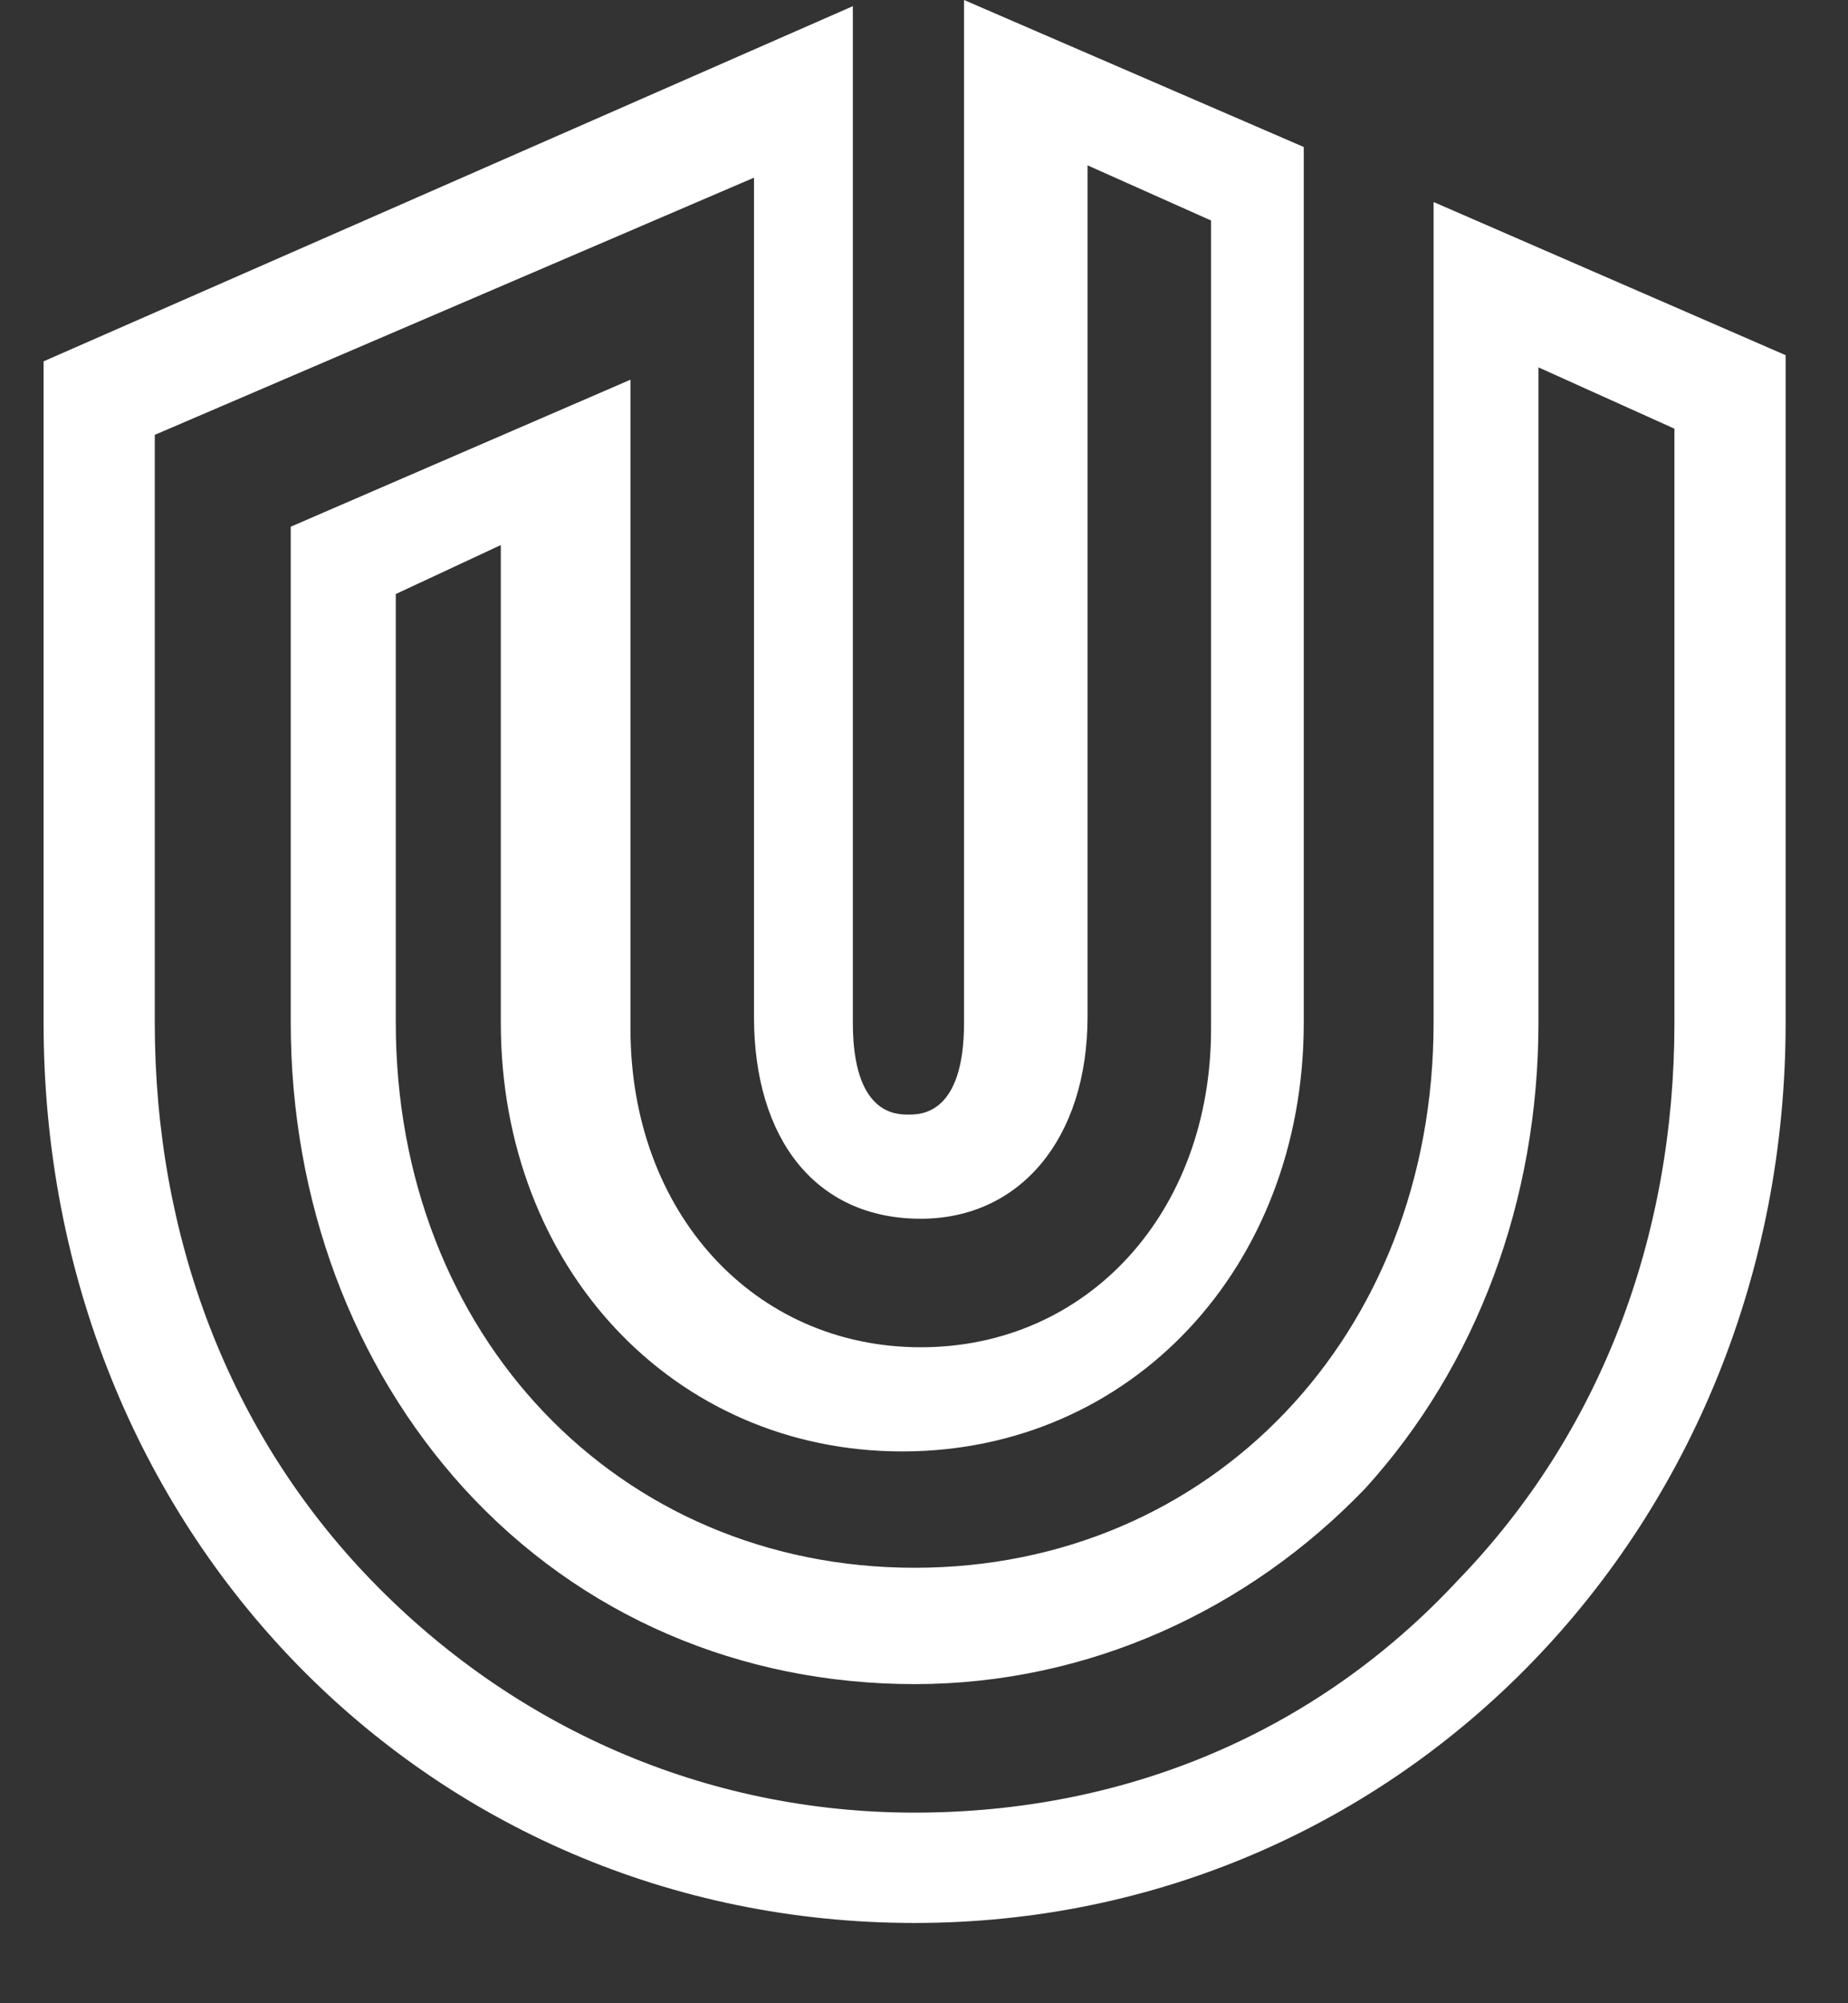<svg width="12" height="13" viewBox="0 0 12 13" fill="none" xmlns="http://www.w3.org/2000/svg">
<rect x="0" y="0" width="12" height="13" fill="#333333" stroke="none"/>
<path d="M1.005 2.822V6.637C1.005 8.028 1.487 9.299 2.409 10.253C3.332 11.207 4.575 11.763 5.939 11.763C7.303 11.763 8.546 11.247 9.469 10.253C10.392 9.299 10.873 8.028 10.873 6.637V2.782L9.99 2.384V6.637C9.99 7.789 9.589 8.862 8.867 9.657C8.105 10.452 7.062 10.929 5.939 10.929C4.816 10.929 3.773 10.492 3.011 9.657C2.289 8.862 1.888 7.789 1.888 6.637V3.418L4.094 2.464V6.677C4.094 7.869 4.896 8.743 5.979 8.743C7.062 8.743 7.864 7.869 7.864 6.677V1.431L7.062 1.073V6.597C7.062 7.392 6.621 7.909 5.979 7.909C5.297 7.909 4.896 7.392 4.896 6.597V1.153L1.005 2.822ZM5.939 12.479C2.77 12.479 0.283 9.935 0.283 6.637V2.345L5.538 0.04V6.637C5.538 7.233 5.819 7.233 5.899 7.233C5.979 7.233 6.26 7.233 6.26 6.637V0L8.466 0.954V6.637C8.466 8.226 7.343 9.419 5.859 9.419C4.375 9.419 3.252 8.226 3.252 6.637V3.537L2.57 3.855V6.637C2.57 8.664 4.014 10.174 5.939 10.174C7.864 10.174 9.309 8.664 9.309 6.637V1.311L11.595 2.305V6.637C11.595 9.896 9.108 12.479 5.939 12.479Z" fill="white"/>
</svg>
